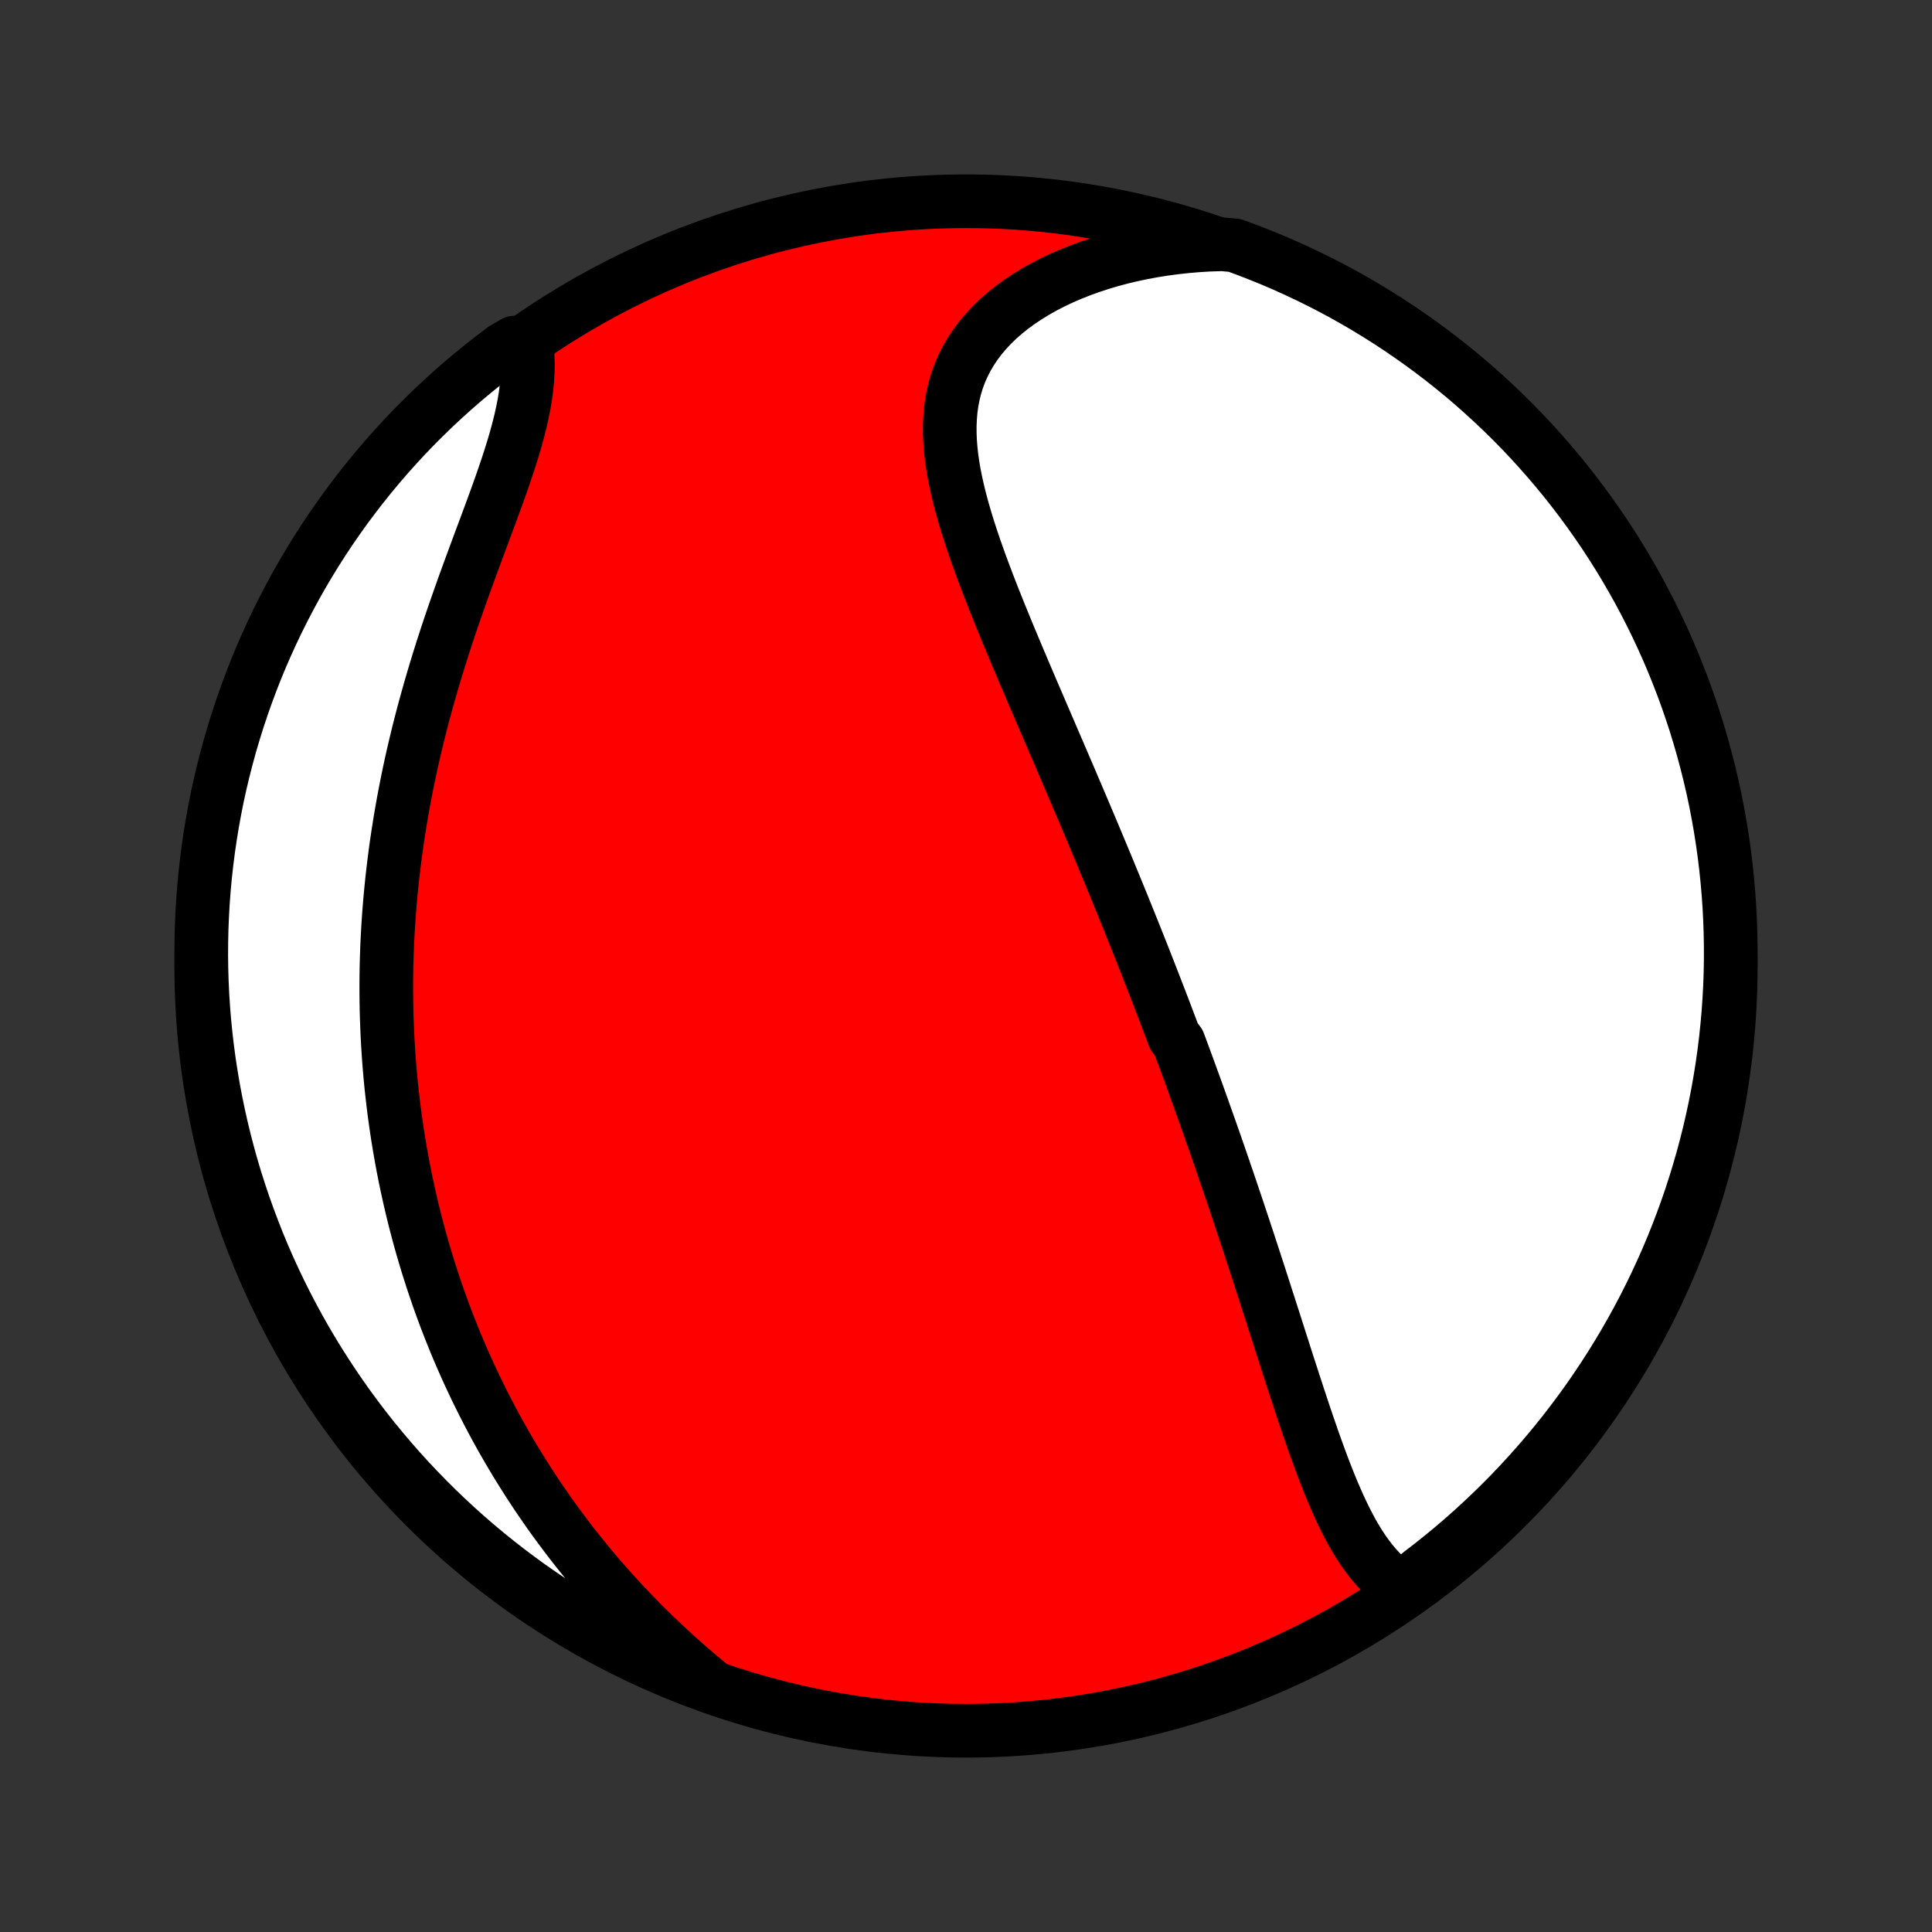 <?xml version="1.0" encoding="utf-8" standalone="no"?>
<!DOCTYPE svg PUBLIC "-//W3C//DTD SVG 1.1//EN"
  "http://www.w3.org/Graphics/SVG/1.1/DTD/svg11.dtd">
<!-- Created with matplotlib (http://matplotlib.org/) -->
<svg height="72pt" version="1.1" viewBox="0 0 72 72" width="72pt" xmlns="http://www.w3.org/2000/svg" xmlns:xlink="http://www.w3.org/1999/xlink">
 <rect x="0" y="0" width="72" height="72" fill="#333333" stroke="none"/>
 <defs>
  <style type="text/css">
*{stroke-linecap:butt;stroke-linejoin:round;}
  </style>
 </defs>
 <g id="figure_1">
  <g id="patch_1">
   <path d="
M0 72
L72 72
L72 0
L0 0
z
" style="fill:none;"/>
  </g>
  <g id="axes_1">
   <g id="PatchCollection_1">
    <defs>
     <path d="
M36 -7.5
C43.558 -7.5 50.808 -10.503 56.153 -15.848
C61.497 -21.192 64.5 -28.442 64.5 -36
C64.5 -43.558 61.497 -50.808 56.153 -56.153
C50.808 -61.497 43.558 -64.5 36 -64.5
C28.442 -64.5 21.192 -61.497 15.848 -56.153
C10.503 -50.808 7.5 -43.558 7.5 -36
C7.5 -28.442 10.503 -21.192 15.848 -15.848
C21.192 -10.503 28.442 -7.5 36 -7.5
z
" id="C0_0_a811fe30f3"/>
     <path d="
M52.245 -12.78
L52.033 -12.921
L51.83 -13.075
L51.638 -13.241
L51.454 -13.419
L51.279 -13.607
L51.112 -13.805
L50.953 -14.012
L50.8 -14.227
L50.653 -14.45
L50.513 -14.68
L50.377 -14.916
L50.247 -15.158
L50.121 -15.405
L49.999 -15.657
L49.881 -15.913
L49.766 -16.173
L49.653 -16.436
L49.544 -16.702
L49.437 -16.97
L49.332 -17.241
L49.23 -17.513
L49.129 -17.787
L49.029 -18.063
L48.931 -18.339
L48.835 -18.616
L48.739 -18.894
L48.645 -19.172
L48.551 -19.451
L48.459 -19.73
L48.367 -20.008
L48.276 -20.287
L48.186 -20.564
L48.096 -20.842
L48.006 -21.119
L47.917 -21.395
L47.829 -21.671
L47.741 -21.946
L47.653 -22.22
L47.566 -22.493
L47.479 -22.765
L47.392 -23.037
L47.305 -23.307
L47.218 -23.576
L47.132 -23.845
L47.046 -24.112
L46.96 -24.378
L46.874 -24.643
L46.788 -24.907
L46.703 -25.169
L46.617 -25.431
L46.532 -25.692
L46.446 -25.951
L46.361 -26.21
L46.275 -26.467
L46.19 -26.724
L46.105 -26.979
L46.019 -27.234
L45.934 -27.487
L45.848 -27.74
L45.763 -27.992
L45.677 -28.242
L45.591 -28.493
L45.506 -28.742
L45.42 -28.991
L45.334 -29.238
L45.248 -29.486
L45.161 -29.732
L45.075 -29.978
L44.988 -30.223
L44.901 -30.468
L44.815 -30.712
L44.727 -30.956
L44.64 -31.2
L44.552 -31.443
L44.464 -31.686
L44.376 -31.928
L44.288 -32.17
L44.199 -32.413
L44.11 -32.654
L44.02 -32.896
L43.931 -33.138
L43.75 -33.38
L43.659 -33.621
L43.568 -33.863
L43.476 -34.105
L43.384 -34.347
L43.291 -34.59
L43.198 -34.832
L43.104 -35.075
L43.01 -35.318
L42.915 -35.562
L42.82 -35.806
L42.724 -36.05
L42.628 -36.295
L42.531 -36.541
L42.433 -36.787
L42.335 -37.033
L42.236 -37.281
L42.136 -37.529
L42.036 -37.778
L41.935 -38.028
L41.834 -38.279
L41.731 -38.53
L41.628 -38.783
L41.524 -39.036
L41.419 -39.291
L41.314 -39.546
L41.207 -39.803
L41.1 -40.061
L40.992 -40.32
L40.883 -40.58
L40.774 -40.842
L40.663 -41.105
L40.552 -41.369
L40.439 -41.635
L40.326 -41.902
L40.212 -42.17
L40.097 -42.44
L39.981 -42.711
L39.865 -42.984
L39.747 -43.258
L39.629 -43.534
L39.51 -43.812
L39.39 -44.091
L39.269 -44.371
L39.148 -44.654
L39.026 -44.937
L38.903 -45.223
L38.78 -45.51
L38.656 -45.798
L38.531 -46.088
L38.406 -46.38
L38.281 -46.673
L38.155 -46.968
L38.03 -47.264
L37.904 -47.562
L37.778 -47.861
L37.653 -48.161
L37.527 -48.463
L37.403 -48.766
L37.279 -49.07
L37.156 -49.376
L37.034 -49.682
L36.913 -49.989
L36.794 -50.298
L36.677 -50.607
L36.562 -50.916
L36.45 -51.227
L36.34 -51.537
L36.234 -51.848
L36.132 -52.16
L36.033 -52.471
L35.94 -52.782
L35.852 -53.092
L35.769 -53.403
L35.693 -53.712
L35.624 -54.021
L35.562 -54.329
L35.509 -54.636
L35.465 -54.941
L35.431 -55.244
L35.407 -55.546
L35.395 -55.845
L35.394 -56.142
L35.407 -56.437
L35.432 -56.728
L35.472 -57.017
L35.527 -57.301
L35.597 -57.583
L35.683 -57.86
L35.785 -58.132
L35.904 -58.4
L36.039 -58.663
L36.191 -58.92
L36.36 -59.172
L36.545 -59.418
L36.748 -59.657
L36.965 -59.89
L37.199 -60.116
L37.448 -60.334
L37.712 -60.545
L37.99 -60.748
L38.281 -60.942
L38.585 -61.129
L38.901 -61.307
L39.228 -61.476
L39.566 -61.636
L39.914 -61.787
L40.271 -61.928
L40.636 -62.061
L41.009 -62.183
L41.39 -62.297
L41.776 -62.4
L42.169 -62.494
L42.566 -62.578
L42.968 -62.653
L43.375 -62.718
L43.784 -62.773
L44.197 -62.818
L44.612 -62.854
L45.03 -62.88
L45.54 -62.897
L46.008 -62.856
L46.472 -62.685
L46.933 -62.506
L47.391 -62.32
L47.845 -62.125
L48.295 -61.922
L48.742 -61.711
L49.185 -61.493
L49.624 -61.267
L50.059 -61.033
L50.489 -60.791
L50.916 -60.542
L51.337 -60.285
L51.754 -60.021
L52.166 -59.75
L52.573 -59.471
L52.975 -59.186
L53.372 -58.893
L53.764 -58.593
L54.15 -58.287
L54.531 -57.973
L54.906 -57.653
L55.275 -57.326
L55.639 -56.993
L55.996 -56.654
L56.348 -56.308
L56.693 -55.956
L57.032 -55.597
L57.364 -55.233
L57.69 -54.863
L58.009 -54.488
L58.322 -54.106
L58.628 -53.719
L58.927 -53.327
L59.219 -52.929
L59.504 -52.527
L59.782 -52.119
L60.052 -51.706
L60.315 -51.289
L60.571 -50.867
L60.819 -50.44
L61.06 -50.009
L61.293 -49.574
L61.518 -49.135
L61.736 -48.691
L61.946 -48.244
L62.148 -47.793
L62.342 -47.338
L62.527 -46.88
L62.705 -46.419
L62.875 -45.954
L63.036 -45.487
L63.19 -45.016
L63.334 -44.543
L63.471 -44.067
L63.599 -43.589
L63.719 -43.108
L63.831 -42.626
L63.934 -42.141
L64.028 -41.654
L64.114 -41.166
L64.191 -40.676
L64.26 -40.184
L64.32 -39.692
L64.371 -39.198
L64.414 -38.703
L64.449 -38.208
L64.474 -37.712
L64.491 -37.215
L64.499 -36.718
L64.499 -36.22
L64.49 -35.723
L64.472 -35.225
L64.445 -34.728
L64.41 -34.232
L64.366 -33.736
L64.314 -33.24
L64.252 -32.745
L64.183 -32.252
L64.104 -31.759
L64.018 -31.268
L63.922 -30.778
L63.818 -30.29
L63.706 -29.804
L63.585 -29.319
L63.456 -28.837
L63.318 -28.356
L63.172 -27.878
L63.018 -27.403
L62.856 -26.93
L62.685 -26.46
L62.506 -25.992
L62.32 -25.528
L62.125 -25.067
L61.922 -24.61
L61.711 -24.155
L61.493 -23.705
L61.267 -23.258
L61.033 -22.815
L60.791 -22.376
L60.542 -21.941
L60.285 -21.511
L60.021 -21.084
L59.75 -20.663
L59.471 -20.246
L59.186 -19.834
L58.893 -19.427
L58.593 -19.025
L58.287 -18.628
L57.973 -18.236
L57.653 -17.85
L57.326 -17.469
L56.993 -17.094
L56.654 -16.725
L56.308 -16.361
L55.956 -16.004
L55.597 -15.652
L55.233 -15.307
L54.863 -14.968
L54.488 -14.636
L54.106 -14.31
L53.719 -13.991
L53.327 -13.678
L52.929 -13.372
z
" id="C0_1_7a665634b0"/>
     <path d="
M26.562 -9.125
L26.239 -9.391
L25.921 -9.659
L25.608 -9.929
L25.3 -10.202
L24.998 -10.476
L24.701 -10.753
L24.409 -11.031
L24.123 -11.31
L23.842 -11.591
L23.567 -11.874
L23.297 -12.157
L23.033 -12.441
L22.774 -12.727
L22.52 -13.013
L22.272 -13.3
L22.029 -13.587
L21.791 -13.875
L21.559 -14.164
L21.331 -14.453
L21.109 -14.742
L20.892 -15.032
L20.679 -15.322
L20.471 -15.611
L20.269 -15.902
L20.07 -16.192
L19.877 -16.482
L19.688 -16.772
L19.503 -17.063
L19.322 -17.353
L19.146 -17.643
L18.974 -17.933
L18.806 -18.223
L18.642 -18.513
L18.482 -18.803
L18.326 -19.093
L18.174 -19.383
L18.025 -19.673
L17.881 -19.962
L17.739 -20.252
L17.602 -20.542
L17.467 -20.831
L17.336 -21.121
L17.209 -21.411
L17.084 -21.7
L16.963 -21.99
L16.846 -22.28
L16.731 -22.57
L16.619 -22.86
L16.511 -23.15
L16.405 -23.441
L16.302 -23.732
L16.203 -24.023
L16.106 -24.314
L16.012 -24.606
L15.92 -24.898
L15.832 -25.191
L15.746 -25.484
L15.663 -25.777
L15.583 -26.072
L15.505 -26.366
L15.43 -26.662
L15.358 -26.958
L15.288 -27.255
L15.221 -27.552
L15.156 -27.851
L15.094 -28.15
L15.035 -28.45
L14.978 -28.751
L14.924 -29.053
L14.872 -29.356
L14.823 -29.661
L14.777 -29.966
L14.733 -30.273
L14.691 -30.581
L14.653 -30.89
L14.617 -31.2
L14.583 -31.512
L14.552 -31.826
L14.524 -32.14
L14.499 -32.457
L14.476 -32.775
L14.456 -33.094
L14.439 -33.415
L14.425 -33.738
L14.413 -34.063
L14.404 -34.389
L14.399 -34.717
L14.396 -35.047
L14.396 -35.379
L14.399 -35.713
L14.405 -36.049
L14.415 -36.386
L14.427 -36.726
L14.443 -37.068
L14.462 -37.412
L14.484 -37.758
L14.51 -38.106
L14.539 -38.456
L14.572 -38.808
L14.608 -39.163
L14.648 -39.519
L14.691 -39.878
L14.738 -40.239
L14.788 -40.602
L14.843 -40.967
L14.901 -41.334
L14.963 -41.702
L15.029 -42.073
L15.099 -42.446
L15.173 -42.821
L15.25 -43.197
L15.332 -43.576
L15.418 -43.956
L15.508 -44.337
L15.601 -44.72
L15.699 -45.104
L15.8 -45.49
L15.906 -45.876
L16.015 -46.264
L16.128 -46.652
L16.244 -47.041
L16.364 -47.431
L16.487 -47.821
L16.613 -48.211
L16.742 -48.601
L16.874 -48.991
L17.009 -49.38
L17.145 -49.768
L17.283 -50.156
L17.423 -50.541
L17.564 -50.926
L17.705 -51.309
L17.846 -51.69
L17.987 -52.068
L18.127 -52.443
L18.265 -52.816
L18.401 -53.185
L18.534 -53.551
L18.663 -53.913
L18.788 -54.271
L18.907 -54.624
L19.02 -54.973
L19.127 -55.317
L19.226 -55.655
L19.316 -55.988
L19.398 -56.315
L19.47 -56.636
L19.532 -56.952
L19.583 -57.26
L19.622 -57.562
L19.651 -57.858
L19.667 -58.147
L19.672 -58.428
L19.664 -58.703
L19.645 -58.97
L19.168 -59.231
L18.769 -58.999
L18.376 -58.701
L17.988 -58.397
L17.605 -58.086
L17.228 -57.769
L16.856 -57.444
L16.491 -57.113
L16.131 -56.776
L15.778 -56.432
L15.43 -56.083
L15.089 -55.727
L14.754 -55.364
L14.426 -54.997
L14.104 -54.623
L13.789 -54.243
L13.481 -53.859
L13.18 -53.468
L12.885 -53.073
L12.598 -52.672
L12.317 -52.266
L12.044 -51.855
L11.778 -51.439
L11.52 -51.019
L11.269 -50.594
L11.025 -50.164
L10.79 -49.73
L10.562 -49.292
L10.341 -48.85
L10.129 -48.405
L9.924 -47.955
L9.727 -47.502
L9.538 -47.045
L9.358 -46.584
L9.185 -46.121
L9.021 -45.654
L8.864 -45.185
L8.717 -44.713
L8.577 -44.238
L8.446 -43.761
L8.323 -43.281
L8.208 -42.799
L8.102 -42.315
L8.005 -41.829
L7.916 -41.341
L7.836 -40.852
L7.764 -40.361
L7.701 -39.868
L7.646 -39.375
L7.6 -38.881
L7.563 -38.385
L7.534 -37.889
L7.514 -37.393
L7.503 -36.896
L7.5 -36.398
L7.506 -35.901
L7.521 -35.404
L7.544 -34.907
L7.577 -34.41
L7.617 -33.913
L7.667 -33.417
L7.725 -32.923
L7.791 -32.428
L7.867 -31.936
L7.95 -31.444
L8.043 -30.954
L8.144 -30.465
L8.253 -29.978
L8.371 -29.492
L8.497 -29.009
L8.631 -28.528
L8.774 -28.049
L8.926 -27.573
L9.085 -27.099
L9.253 -26.628
L9.429 -26.16
L9.612 -25.694
L9.804 -25.232
L10.004 -24.773
L10.212 -24.318
L10.428 -23.866
L10.651 -23.418
L10.883 -22.973
L11.121 -22.533
L11.368 -22.096
L11.622 -21.664
L11.883 -21.237
L12.152 -20.814
L12.428 -20.395
L12.711 -19.981
L13.001 -19.572
L13.299 -19.168
L13.603 -18.769
L13.914 -18.376
L14.232 -17.988
L14.556 -17.605
L14.887 -17.228
L15.224 -16.856
L15.568 -16.491
L15.918 -16.131
L16.273 -15.778
L16.636 -15.43
L17.003 -15.089
L17.377 -14.754
L17.756 -14.426
L18.141 -14.104
L18.532 -13.789
L18.927 -13.481
L19.328 -13.18
L19.734 -12.885
L20.145 -12.598
L20.561 -12.317
L20.981 -12.044
L21.406 -11.778
L21.836 -11.52
L22.27 -11.269
L22.707 -11.025
L23.149 -10.79
L23.595 -10.562
L24.045 -10.341
L24.498 -10.129
L24.955 -9.924
L25.416 -9.727
L25.879 -9.538
z
" id="C0_2_fb2af8650a"/>
    </defs>
    <g clip-path="url(#p1bffca34e9)">
     <use style="fill:#ff0000;stroke:#000000;stroke-width:2.0;" x="0.0" xlink:href="#C0_0_a811fe30f3" y="72.0"/>
    </g>
    <g clip-path="url(#p1bffca34e9)">
     <use style="fill:#ffffff;stroke:#000000;stroke-width:2.0;" x="0.0" xlink:href="#C0_1_7a665634b0" y="72.0"/>
    </g>
    <g clip-path="url(#p1bffca34e9)">
     <use style="fill:#ffffff;stroke:#000000;stroke-width:2.0;" x="0.0" xlink:href="#C0_2_fb2af8650a" y="72.0"/>
    </g>
   </g>
  </g>
 </g>
 <defs>
  <clipPath id="p1bffca34e9">
   <rect height="72.0" width="72.0" x="0.0" y="0.0"/>
  </clipPath>
 </defs>
</svg>
